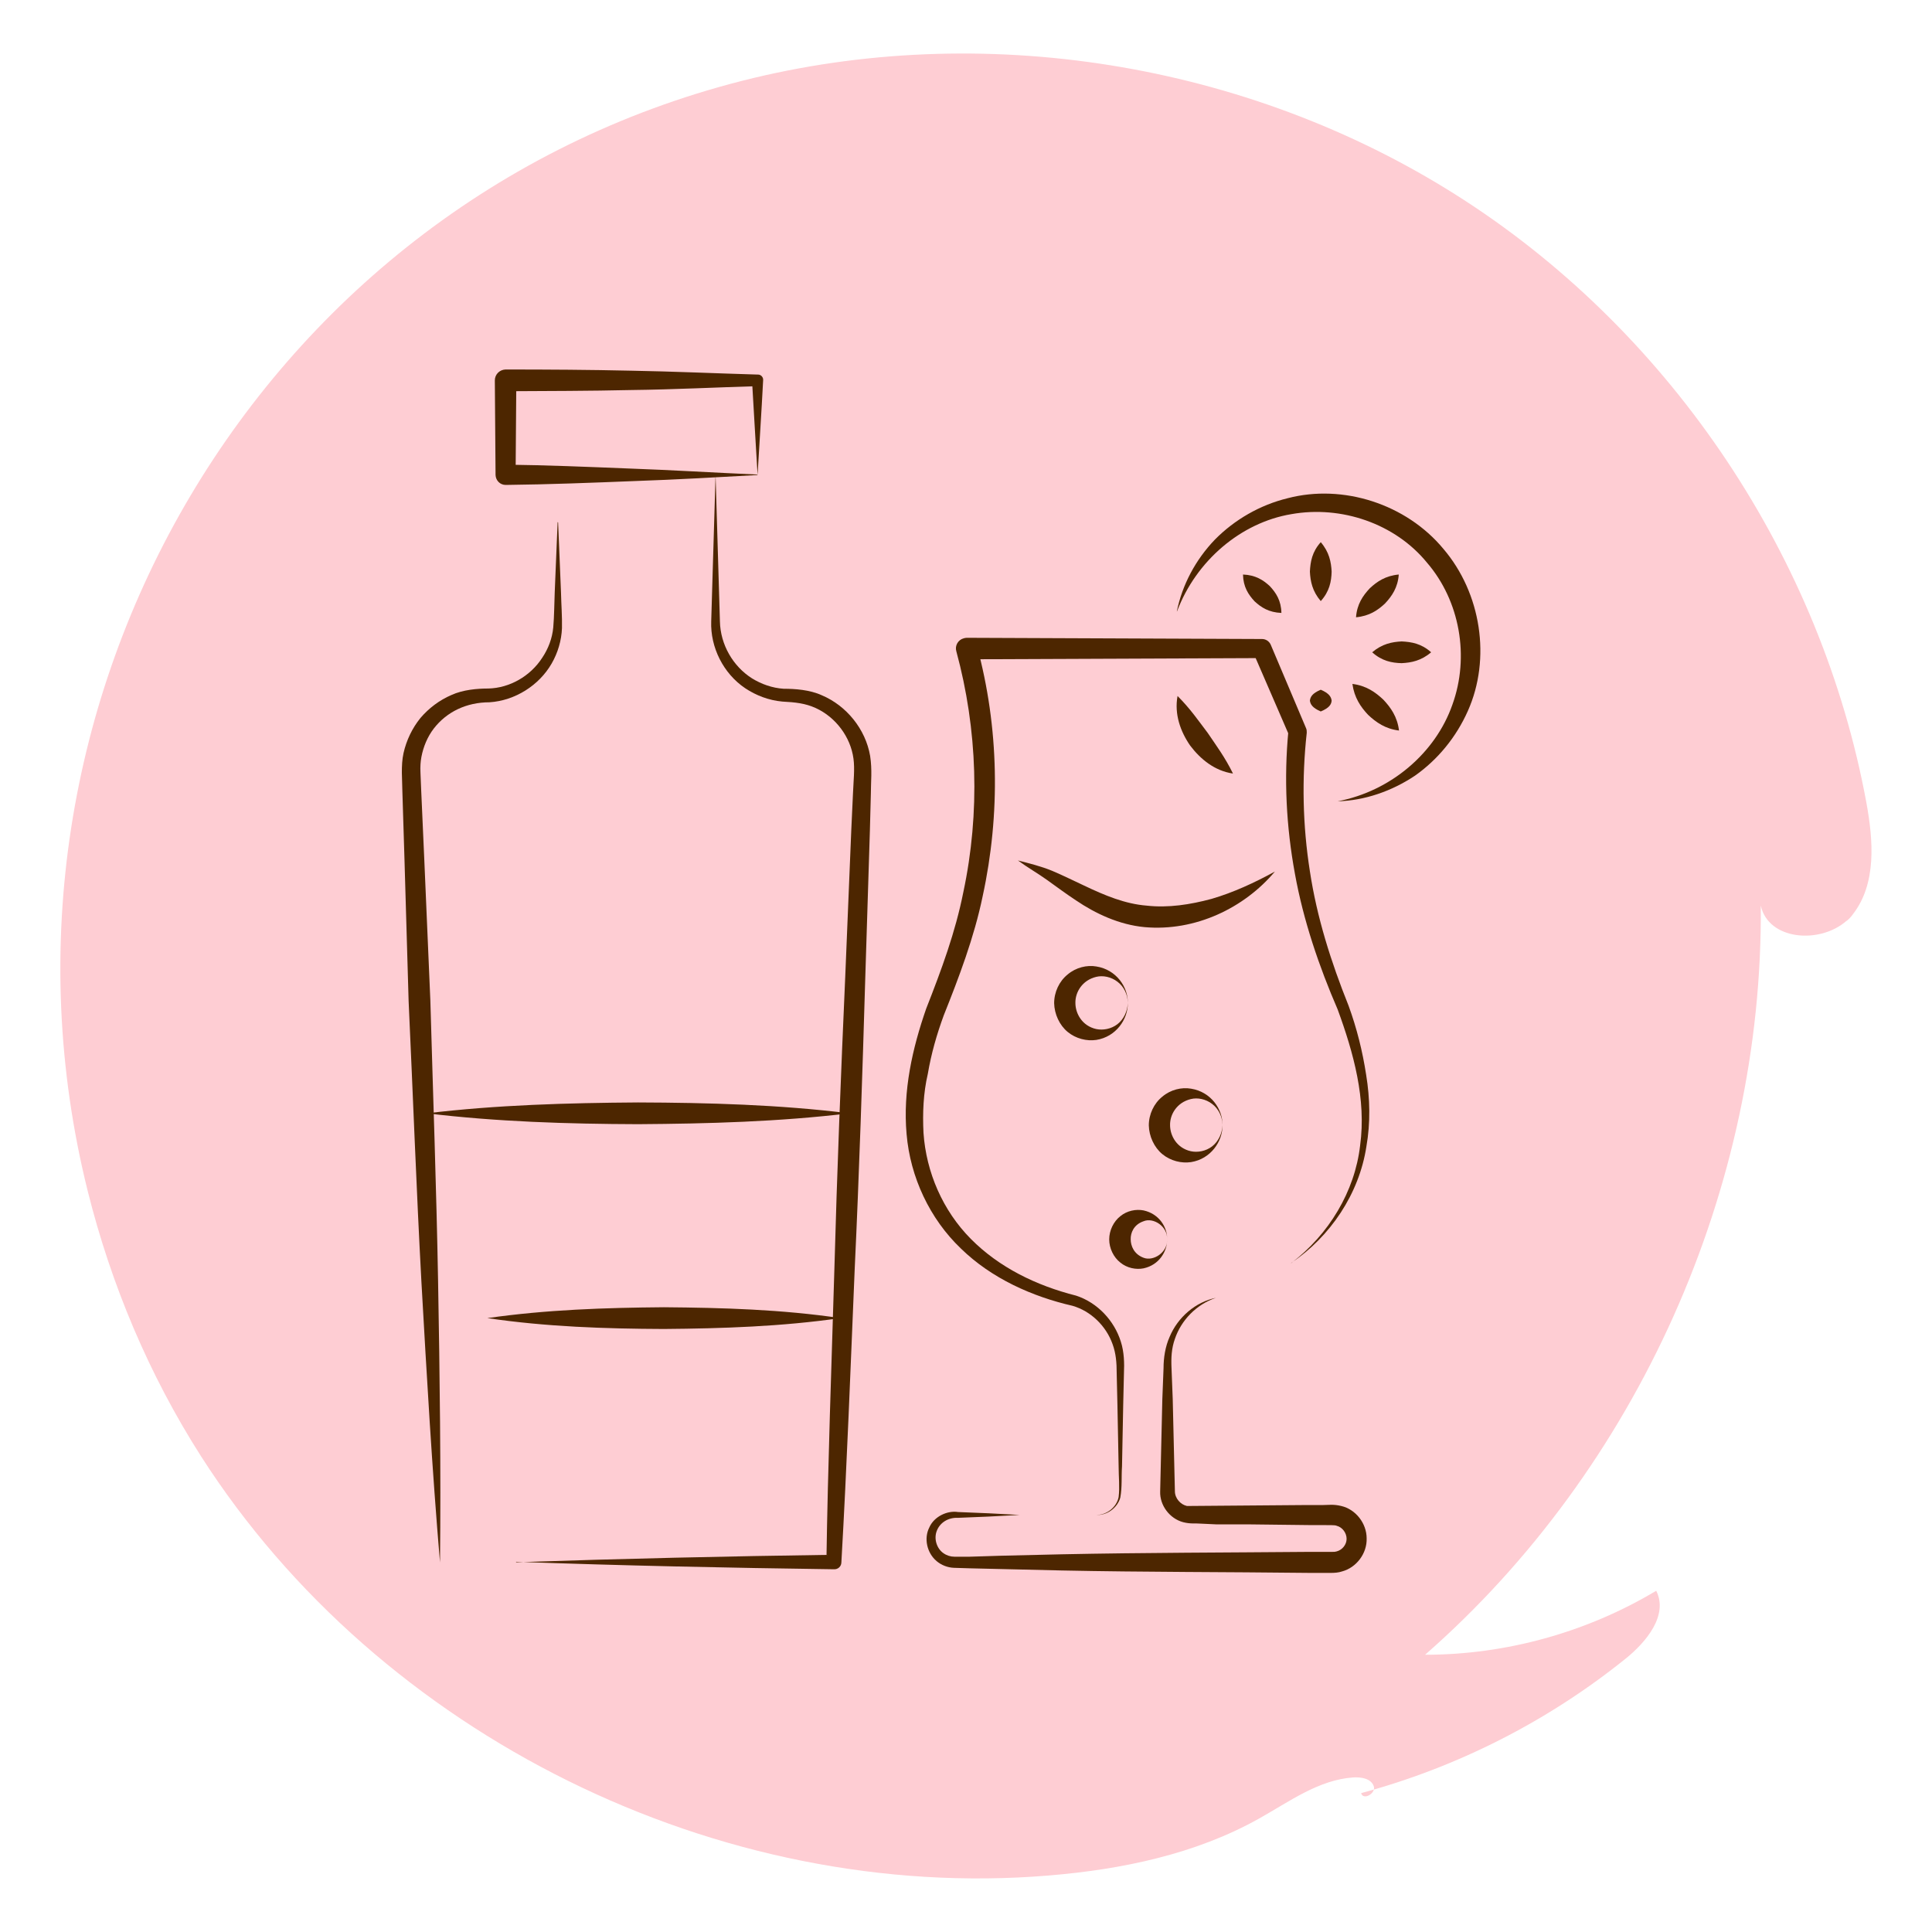 <?xml version="1.0" encoding="UTF-8"?>
<svg id="b" xmlns="http://www.w3.org/2000/svg" viewBox="0 0 80 80">
    <path d="M76.47,38.13c.1-.08.19-.18.26-.28.98-1.27.84-3.05.55-4.63-1.86-10.08-8-19.31-16.6-24.9C52.09,2.73,41.17.84,31.2,3.23,10.8,8.14-1.4,29.12,3.63,49.31c.97,3.89,2.54,7.62,4.7,11,7.4,11.55,21.43,18.49,35.1,17.35,3.02-.25,6.07-.88,8.71-2.36,1.25-.7,2.46-1.6,3.89-1.7.33-.02.73.04.85.35.12.3-.43.62-.52.3,3.98-1.07,7.72-2.97,10.93-5.55.88-.7,1.8-1.82,1.29-2.83-2.87,1.72-6.22,2.65-9.57,2.65,8.79-7.7,14-19.33,13.9-31.02.32,1.44,2.45,1.6,3.55.63ZM58.82,73.1"
          style="fill:#fecdd3; stroke-width:0px;"/>
    <path d="M53.47,52.3c1.55-1.18,2.63-2.96,2.85-4.87.26-1.91-.27-3.83-.93-5.63-.77-1.78-1.42-3.68-1.77-5.62-.36-1.95-.46-3.94-.27-5.92l.03.19-1.49-3.44.36.24-12.23.05.43-.56c.92,3.37.98,6.97.24,10.37-.35,1.7-.99,3.38-1.61,4.93-.29.79-.52,1.59-.66,2.42-.19.81-.22,1.64-.18,2.45.11,1.63.8,3.22,1.96,4.39,1.17,1.18,2.7,1.93,4.36,2.35.89.29,1.58,1.04,1.85,1.9.14.43.15.91.13,1.32l-.03,1.28-.05,2.57c-.03.43.01.85-.07,1.29-.12.43-.55.74-.98.72.43,0,.83-.33.91-.74.05-.4,0-.85,0-1.27l-.05-2.57-.03-1.28c0-.44-.03-.83-.17-1.21-.27-.76-.9-1.37-1.66-1.59-1.66-.38-3.35-1.13-4.62-2.37-1.29-1.23-2.1-2.96-2.25-4.74-.16-1.79.24-3.55.81-5.19.64-1.63,1.21-3.17,1.54-4.83.7-3.29.59-6.73-.29-9.97-.07-.23.07-.48.31-.54.04-.01.08-.02.12-.02l12.23.05c.16,0,.3.1.36.24l1.46,3.45h0c.03.06.03.13.03.19-.21,1.9-.17,3.84.13,5.74.29,1.91.87,3.74,1.6,5.56.34.93.58,1.89.73,2.87.16.98.18,1.99.01,2.96-.3,1.97-1.5,3.74-3.12,4.83Z"
          style="fill:#4d2600; stroke-width:0px;"/>
    <path d="M42.22,62.73c-.85.05-1.7.09-2.55.12-.41-.02-.75.2-.88.54-.13.33,0,.73.27.92.14.1.3.15.46.15h.63s1.28-.04,1.28-.04l2.55-.06c3.4-.07,6.8-.07,10.21-.1h.64s.32,0,.32,0c.11,0,.13,0,.2-.02.23-.06.41-.28.41-.52,0-.24-.17-.48-.41-.54-.08-.04-.31-.02-.53-.03h-.64s-2.55-.03-2.55-.03h-1.28s-.64-.03-.64-.03c-.21-.02-.41.02-.72-.06-.56-.15-.97-.7-.95-1.27l.03-1.28.06-2.55.05-1.28c0-.42.07-.89.25-1.29.34-.82,1.08-1.45,1.92-1.62-.81.27-1.44.93-1.7,1.7-.14.39-.16.78-.14,1.21l.05,1.28.06,2.55.03,1.27c0,.29.23.55.5.61l5.01-.04h.64c.21,0,.41-.04.74.04.6.14,1.05.72,1.05,1.34.02.62-.42,1.21-1.02,1.37-.14.05-.33.06-.43.06h-.32s-.64,0-.64,0c-3.4-.04-6.8-.03-10.21-.1l-2.55-.06-1.28-.03-.64-.02c-.26-.01-.52-.11-.72-.28-.4-.34-.53-.94-.3-1.39.2-.46.75-.71,1.19-.64.85.03,1.7.07,2.55.12Z"
          style="fill:#4d2600; stroke-width:0px;"/>
    <path d="M42.15,35.63c.47.12.96.24,1.42.43.45.19.89.41,1.32.61.86.41,1.7.76,2.59.83.89.1,1.8-.04,2.69-.28.89-.26,1.76-.66,2.62-1.13-1.26,1.5-3.29,2.49-5.4,2.3-1.05-.1-2.03-.56-2.84-1.11-.41-.27-.8-.56-1.19-.84-.39-.28-.8-.51-1.21-.81Z"
          style="fill:#4d2600; stroke-width:0px;"/>
    <path d="M46.7,41.53c.01.68-.49,1.4-1.3,1.53-.4.06-.85-.05-1.19-.33-.34-.28-.55-.74-.56-1.19,0-.46.21-.91.56-1.19.34-.29.8-.4,1.19-.33.82.13,1.32.85,1.3,1.53ZM46.7,41.53c0-.34-.16-.68-.43-.88-.26-.2-.6-.27-.88-.2-.58.14-.87.64-.86,1.08,0,.44.28.95.86,1.08.28.06.62,0,.88-.2.26-.2.42-.54.43-.88Z"
          style="fill:#4d2600; stroke-width:0px;"/>
    <path d="M48.33,51.32c0,.5-.33,1.06-.98,1.2-.31.06-.68-.01-.96-.24-.28-.22-.46-.59-.46-.96,0-.37.18-.74.46-.96.28-.23.65-.3.96-.24.65.14.99.7.98,1.2ZM48.33,51.32c.02-.55-.58-.92-.98-.75-.41.14-.54.49-.53.75,0,.26.13.61.53.76.4.16,1-.21.98-.76Z"
          style="fill:#4d2600; stroke-width:0px;"/>
    <path d="M50.62,46.59c.01.68-.49,1.4-1.3,1.53-.4.06-.85-.05-1.19-.33-.34-.28-.55-.74-.56-1.19,0-.46.21-.91.56-1.19.34-.29.8-.4,1.19-.33.82.13,1.32.85,1.3,1.53ZM50.62,46.59c0-.34-.16-.68-.43-.88-.26-.2-.6-.27-.88-.2-.58.14-.87.64-.86,1.08,0,.44.28.95.86,1.08.28.06.62,0,.88-.2.26-.2.42-.54.43-.88Z"
          style="fill:#4d2600; stroke-width:0px;"/>
    <path d="M48.73,25.32c.22-1.1.78-2.15,1.58-2.98.81-.82,1.86-1.43,3.01-1.71,2.29-.6,4.91.24,6.45,2.1,1.56,1.83,1.98,4.54,1.01,6.71-.48,1.08-1.24,2.01-2.19,2.68-.96.64-2.08,1.03-3.2,1.06,2.2-.42,4.05-2,4.75-4,.72-1.99.31-4.3-1.05-5.88-1.32-1.62-3.55-2.38-5.62-2.01-2.09.35-3.94,1.93-4.73,4.02Z"
          style="fill:#4d2600; stroke-width:0px;"/>
    <path d="M51.05,32.03c-.75-.11-1.34-.59-1.77-1.16-.4-.58-.66-1.3-.52-2.05.53.53.87,1.03,1.25,1.53.35.52.71,1,1.04,1.67Z"
          style="fill:#4d2600; stroke-width:0px;"/>
    <path d="M54.69,28.56c.35.15.43.3.45.45-.01.15-.09.3-.45.45-.35-.15-.43-.3-.45-.45.02-.15.09-.3.45-.45Z"
          style="fill:#4d2600; stroke-width:0px;"/>
    <path d="M54.69,22.45c.35.41.43.82.45,1.22-.01.41-.09.82-.45,1.22-.35-.41-.43-.82-.45-1.22.02-.41.09-.82.45-1.22Z"
          style="fill:#4d2600; stroke-width:0px;"/>
    <path d="M59.26,27.01c-.41.35-.82.43-1.22.45-.41-.01-.82-.09-1.22-.45.41-.35.82-.43,1.22-.45.41.02.82.09,1.22.45Z"
          style="fill:#4d2600; stroke-width:0px;"/>
    <path d="M56,28.32c.57.07.95.34,1.28.65.31.33.58.71.65,1.28-.57-.07-.95-.34-1.28-.65-.31-.33-.57-.71-.65-1.28Z"
          style="fill:#4d2600; stroke-width:0px;"/>
    <path d="M51.47,23.79c.52.02.84.23,1.11.48.26.28.47.6.48,1.11-.52-.02-.84-.23-1.11-.48-.26-.28-.47-.6-.48-1.11Z"
          style="fill:#4d2600; stroke-width:0px;"/>
    <path d="M57.92,23.79c-.04.54-.28.89-.57,1.2-.3.28-.65.52-1.2.57.04-.54.28-.89.57-1.2.3-.28.65-.52,1.2-.57Z"
          style="fill:#4d2600; stroke-width:0px;"/>
    <path d="M21.37,64.69c4.39-.15,8.77-.25,13.16-.31l-.31.29c.06-4.04.21-8.08.33-12.12.11-4.04.27-8.08.45-12.12l.25-6.06.07-1.51c.02-.51.08-1.02.02-1.45-.12-.89-.73-1.71-1.56-2.09-.44-.2-.84-.24-1.39-.27-.55-.05-1.08-.25-1.53-.55-.91-.61-1.45-1.7-1.41-2.77l.18-6.06.18,6.06c.02.96.54,1.86,1.33,2.36.39.24.84.4,1.31.43.46,0,1.08.04,1.58.27,1.02.43,1.81,1.4,2,2.51.09.58.03,1.08.03,1.58l-.04,1.52-.19,6.06c-.12,4.04-.25,8.08-.44,12.12-.17,4.04-.32,8.08-.55,12.11h0c0,.17-.14.3-.31.29-4.39-.06-8.77-.15-13.16-.31Z"
          style="fill:#4d2600; stroke-width:0px;"/>
    <path d="M23.11,21.63l.12,2.91c.01.49.05.96.04,1.47-.02.51-.17,1.02-.43,1.47-.52.9-1.51,1.53-2.57,1.6-.95,0-1.77.39-2.31,1.09-.26.34-.43.75-.51,1.17-.04.21-.05.42-.04.64l.03.73.13,2.91.25,5.81c.11,3.88.25,7.75.32,11.63.07,3.88.12,7.76.08,11.64-.33-3.87-.55-7.74-.77-11.62-.21-3.87-.35-7.75-.53-11.63l-.17-5.82-.09-2.91-.02-.73c0-.27.01-.54.07-.81.12-.53.36-1.03.7-1.45.35-.41.79-.74,1.28-.95.48-.22,1.07-.27,1.53-.27.88-.02,1.74-.51,2.23-1.27.25-.37.42-.81.46-1.27.04-.46.04-.96.06-1.44l.12-2.91Z"
          style="fill:#4d2600; stroke-width:0px;"/>
    <path d="M31.37,19.67c-1.65.09-3.36.19-5.11.25-1.75.07-3.53.14-5.32.16-.23,0-.41-.18-.42-.41h0s-.03-3.92-.03-3.92c0-.24.19-.44.44-.45h0c1.74,0,3.48.01,5.22.05,1.74.03,3.48.11,5.22.16h.02c.12,0,.22.11.21.23h0c-.07,1.36-.16,2.69-.23,3.92ZM31.37,19.67c-.08-1.38-.16-2.66-.23-3.91l.23.23c-1.74.05-3.48.14-5.22.16-1.74.04-3.48.04-5.22.05l.45-.45-.03,3.91-.42-.42c1.69.02,3.38.09,5.11.16,1.72.06,3.49.17,5.32.25Z"
          style="fill:#4d2600; stroke-width:0px;"/>
    <path d="M17.67,46.1c2.92-.35,5.84-.43,8.75-.45,2.92.01,5.84.09,8.75.45-2.92.35-5.84.43-8.75.45-2.92-.01-5.84-.1-8.75-.45Z"
          style="fill:#4d2600; stroke-width:0px;"/>
    <path d="M34.8,54.58c-2.44.35-4.87.43-7.31.45-2.44-.01-4.87-.09-7.31-.45,2.44-.35,4.87-.43,7.31-.45,2.44.02,4.87.09,7.31.45Z"
          style="fill:#4d2600; stroke-width:0px;"/>
</svg>
